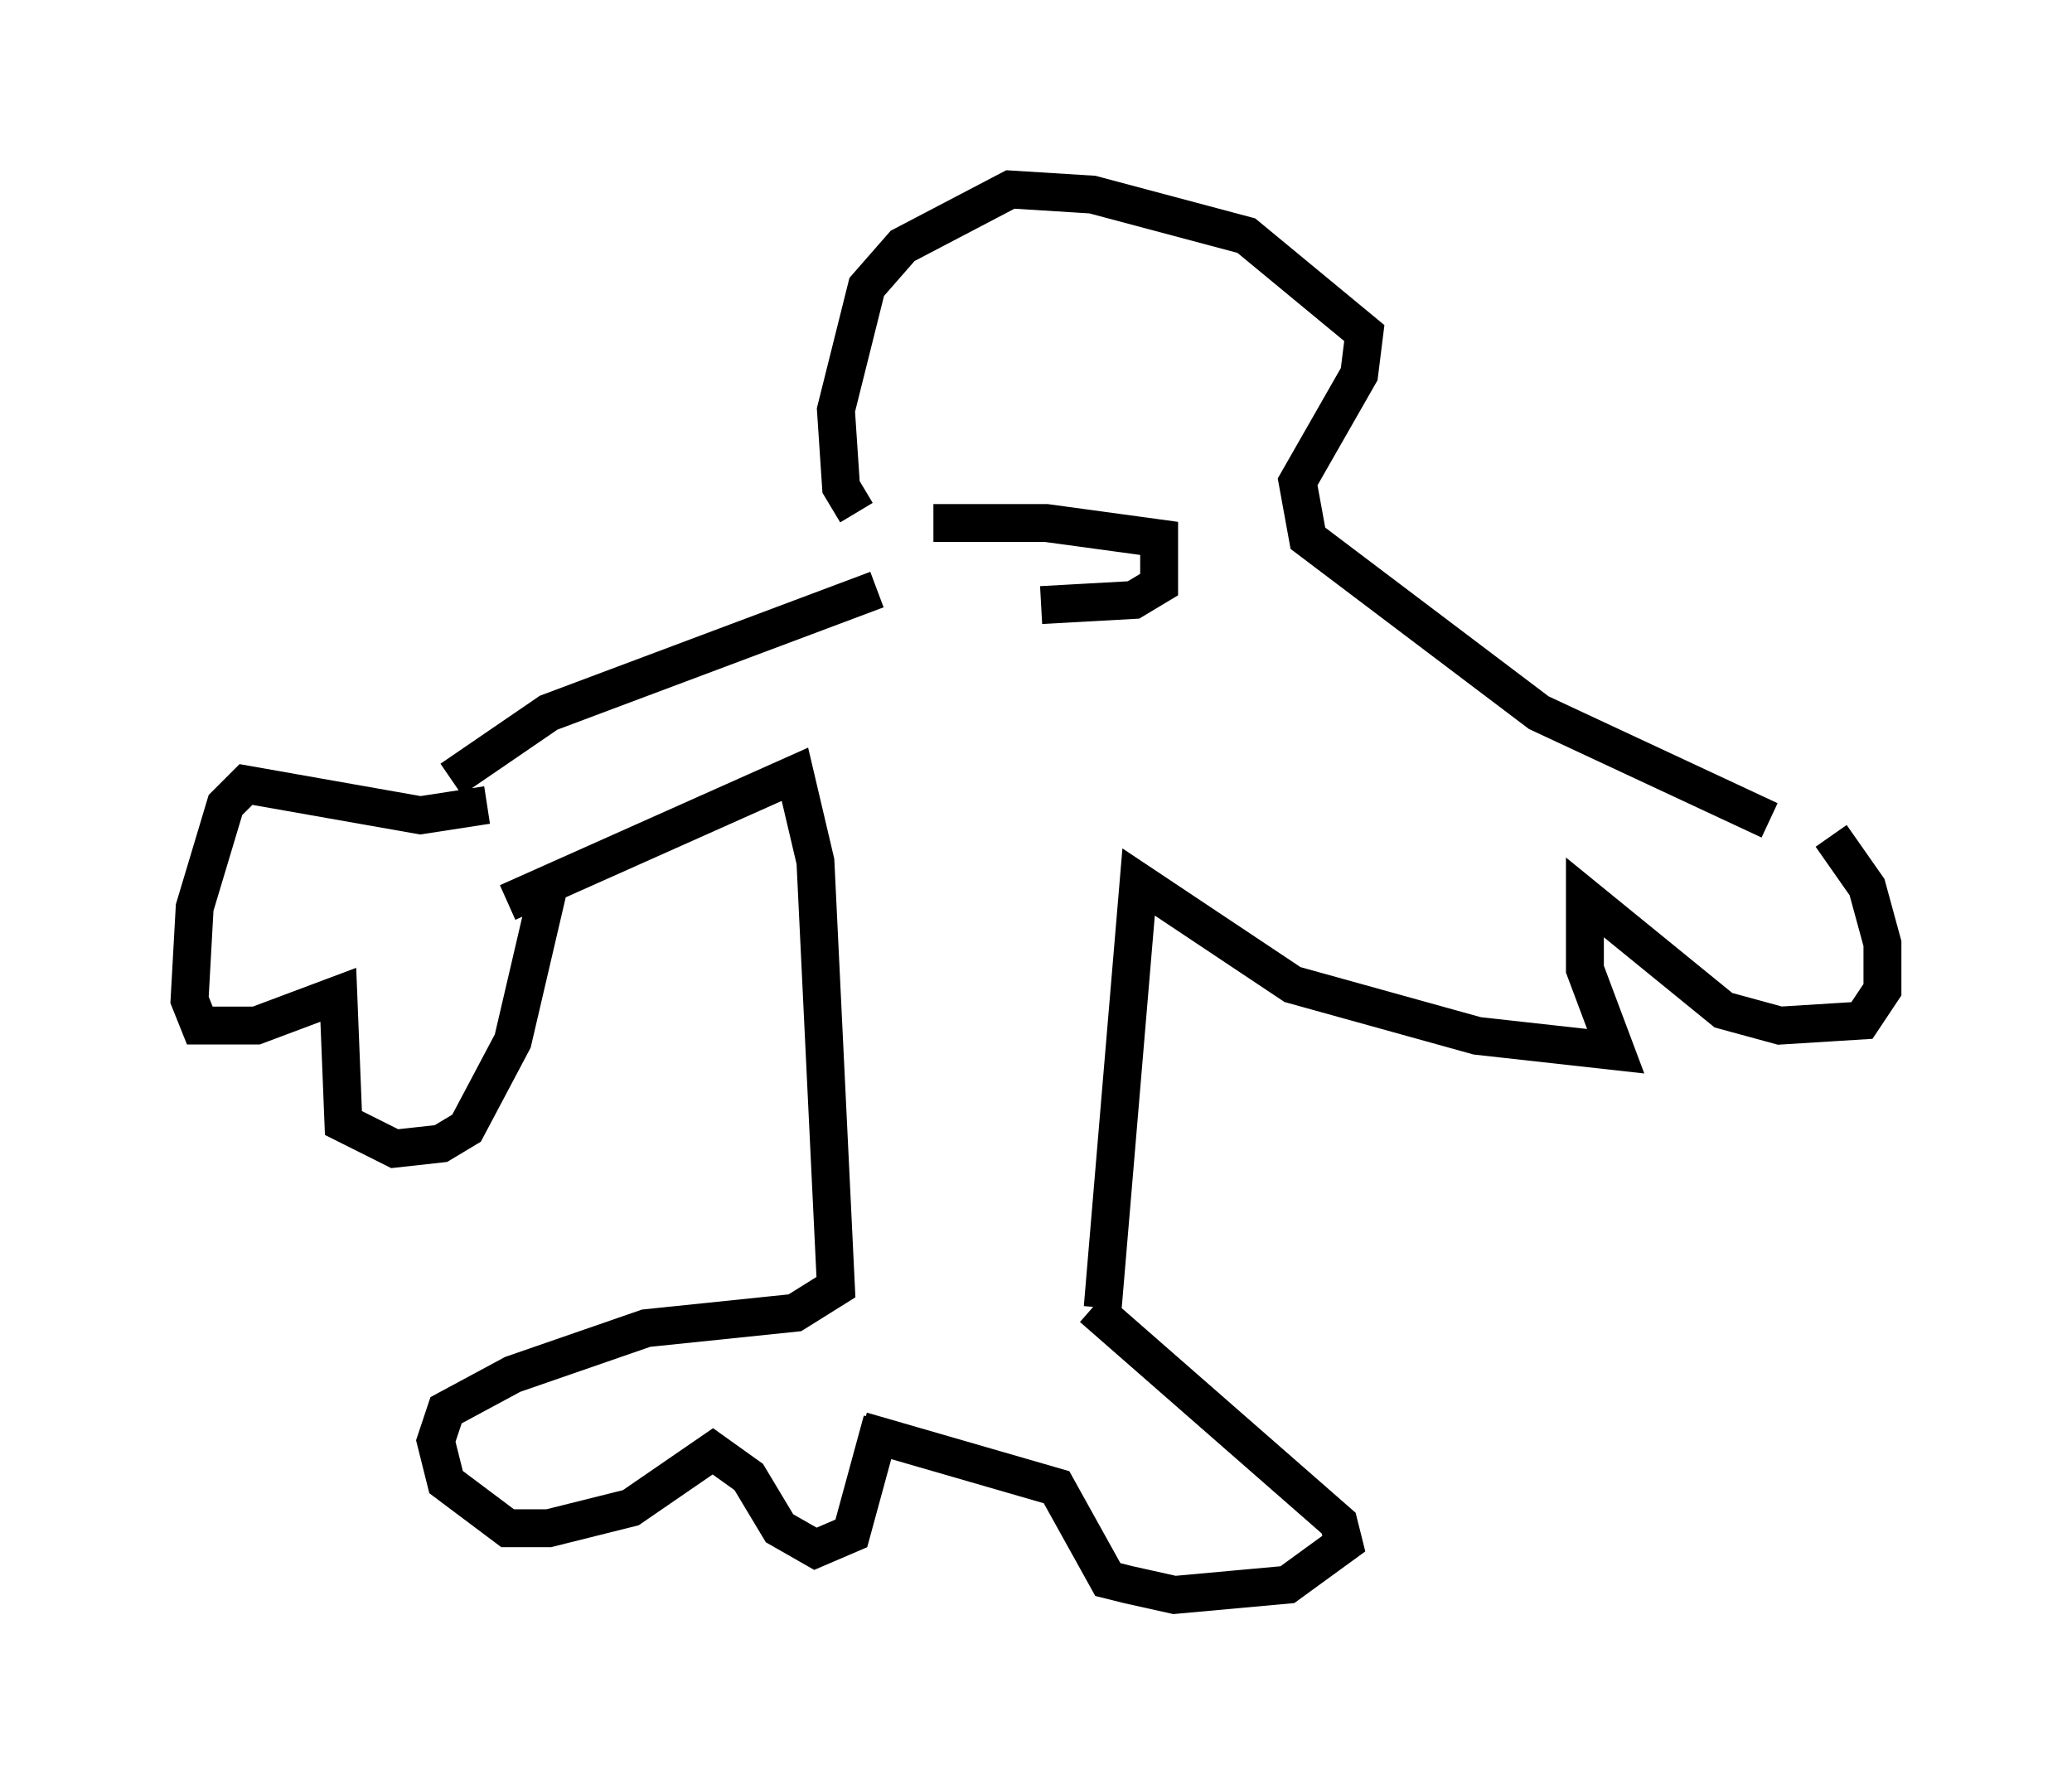 <?xml version="1.0" encoding="utf-8" ?>
<svg baseProfile="full" height="47.077" version="1.1" width="54.654" xmlns="http://www.w3.org/2000/svg" xmlns:ev="http://www.w3.org/2001/xml-events" xmlns:xlink="http://www.w3.org/1999/xlink"><defs /><rect fill="white" height="47.077" width="54.654" x="0" y="0" /><path d="M23.403, 13.66 m-0.812, -0.135 l-0.406, -0.677 -0.135, -2.03 l0.812, -3.248 0.947, -1.083 l2.842, -1.488 2.165, 0.135 l4.059, 1.083 3.112, 2.571 l-0.135, 1.083 -1.624, 2.842 l0.271, 1.488 6.089, 4.601 l6.089, 2.842 m-23.545, -6.089 l-8.66, 3.248 -2.571, 1.759 m0.947, 0.677 l-1.759, 0.271 -4.601, -0.812 l-0.541, 0.541 -0.812, 2.706 l-0.135, 2.436 0.271, 0.677 l1.488, 0.0 2.165, -0.812 l0.135, 3.383 1.353, 0.677 l1.218, -0.135 0.677, -0.406 l1.218, -2.3 0.947, -4.059 m33.829, -1.353 l0.947, 1.353 0.406, 1.488 l0.0, 1.218 -0.541, 0.812 l-2.165, 0.135 -1.488, -0.406 l-3.654, -2.977 0.0, 1.894 l0.812, 2.165 -3.654, -0.406 l-4.871, -1.353 -4.059, -2.706 l-0.947, 11.231 m-15.697, -10.69 l7.578, -3.383 0.541, 2.3 l0.541, 11.231 -1.083, 0.677 l-3.924, 0.406 -3.518, 1.218 l-1.759, 0.947 -0.271, 0.812 l0.271, 1.083 1.624, 1.218 l1.083, 0.0 2.165, -0.541 l2.165, -1.488 0.947, 0.677 l0.812, 1.353 0.947, 0.541 l0.947, -0.406 0.812, -2.977 m5.548, -2.977 l6.495, 5.683 0.135, 0.541 l-1.488, 1.083 -2.977, 0.271 l-1.218, -0.271 -0.541, -0.135 l-1.353, -2.436 -5.142, -1.488 m1.894, -27.875 l0.0, 0.0 m5.954, 0.0 l0.0, 0.0 m-5.954, 3.924 l2.977, 0.0 2.977, 0.406 l0.0, 1.218 -0.677, 0.406 l-2.436, 0.135 " fill="none" stroke="black" stroke-width="1" /></svg>